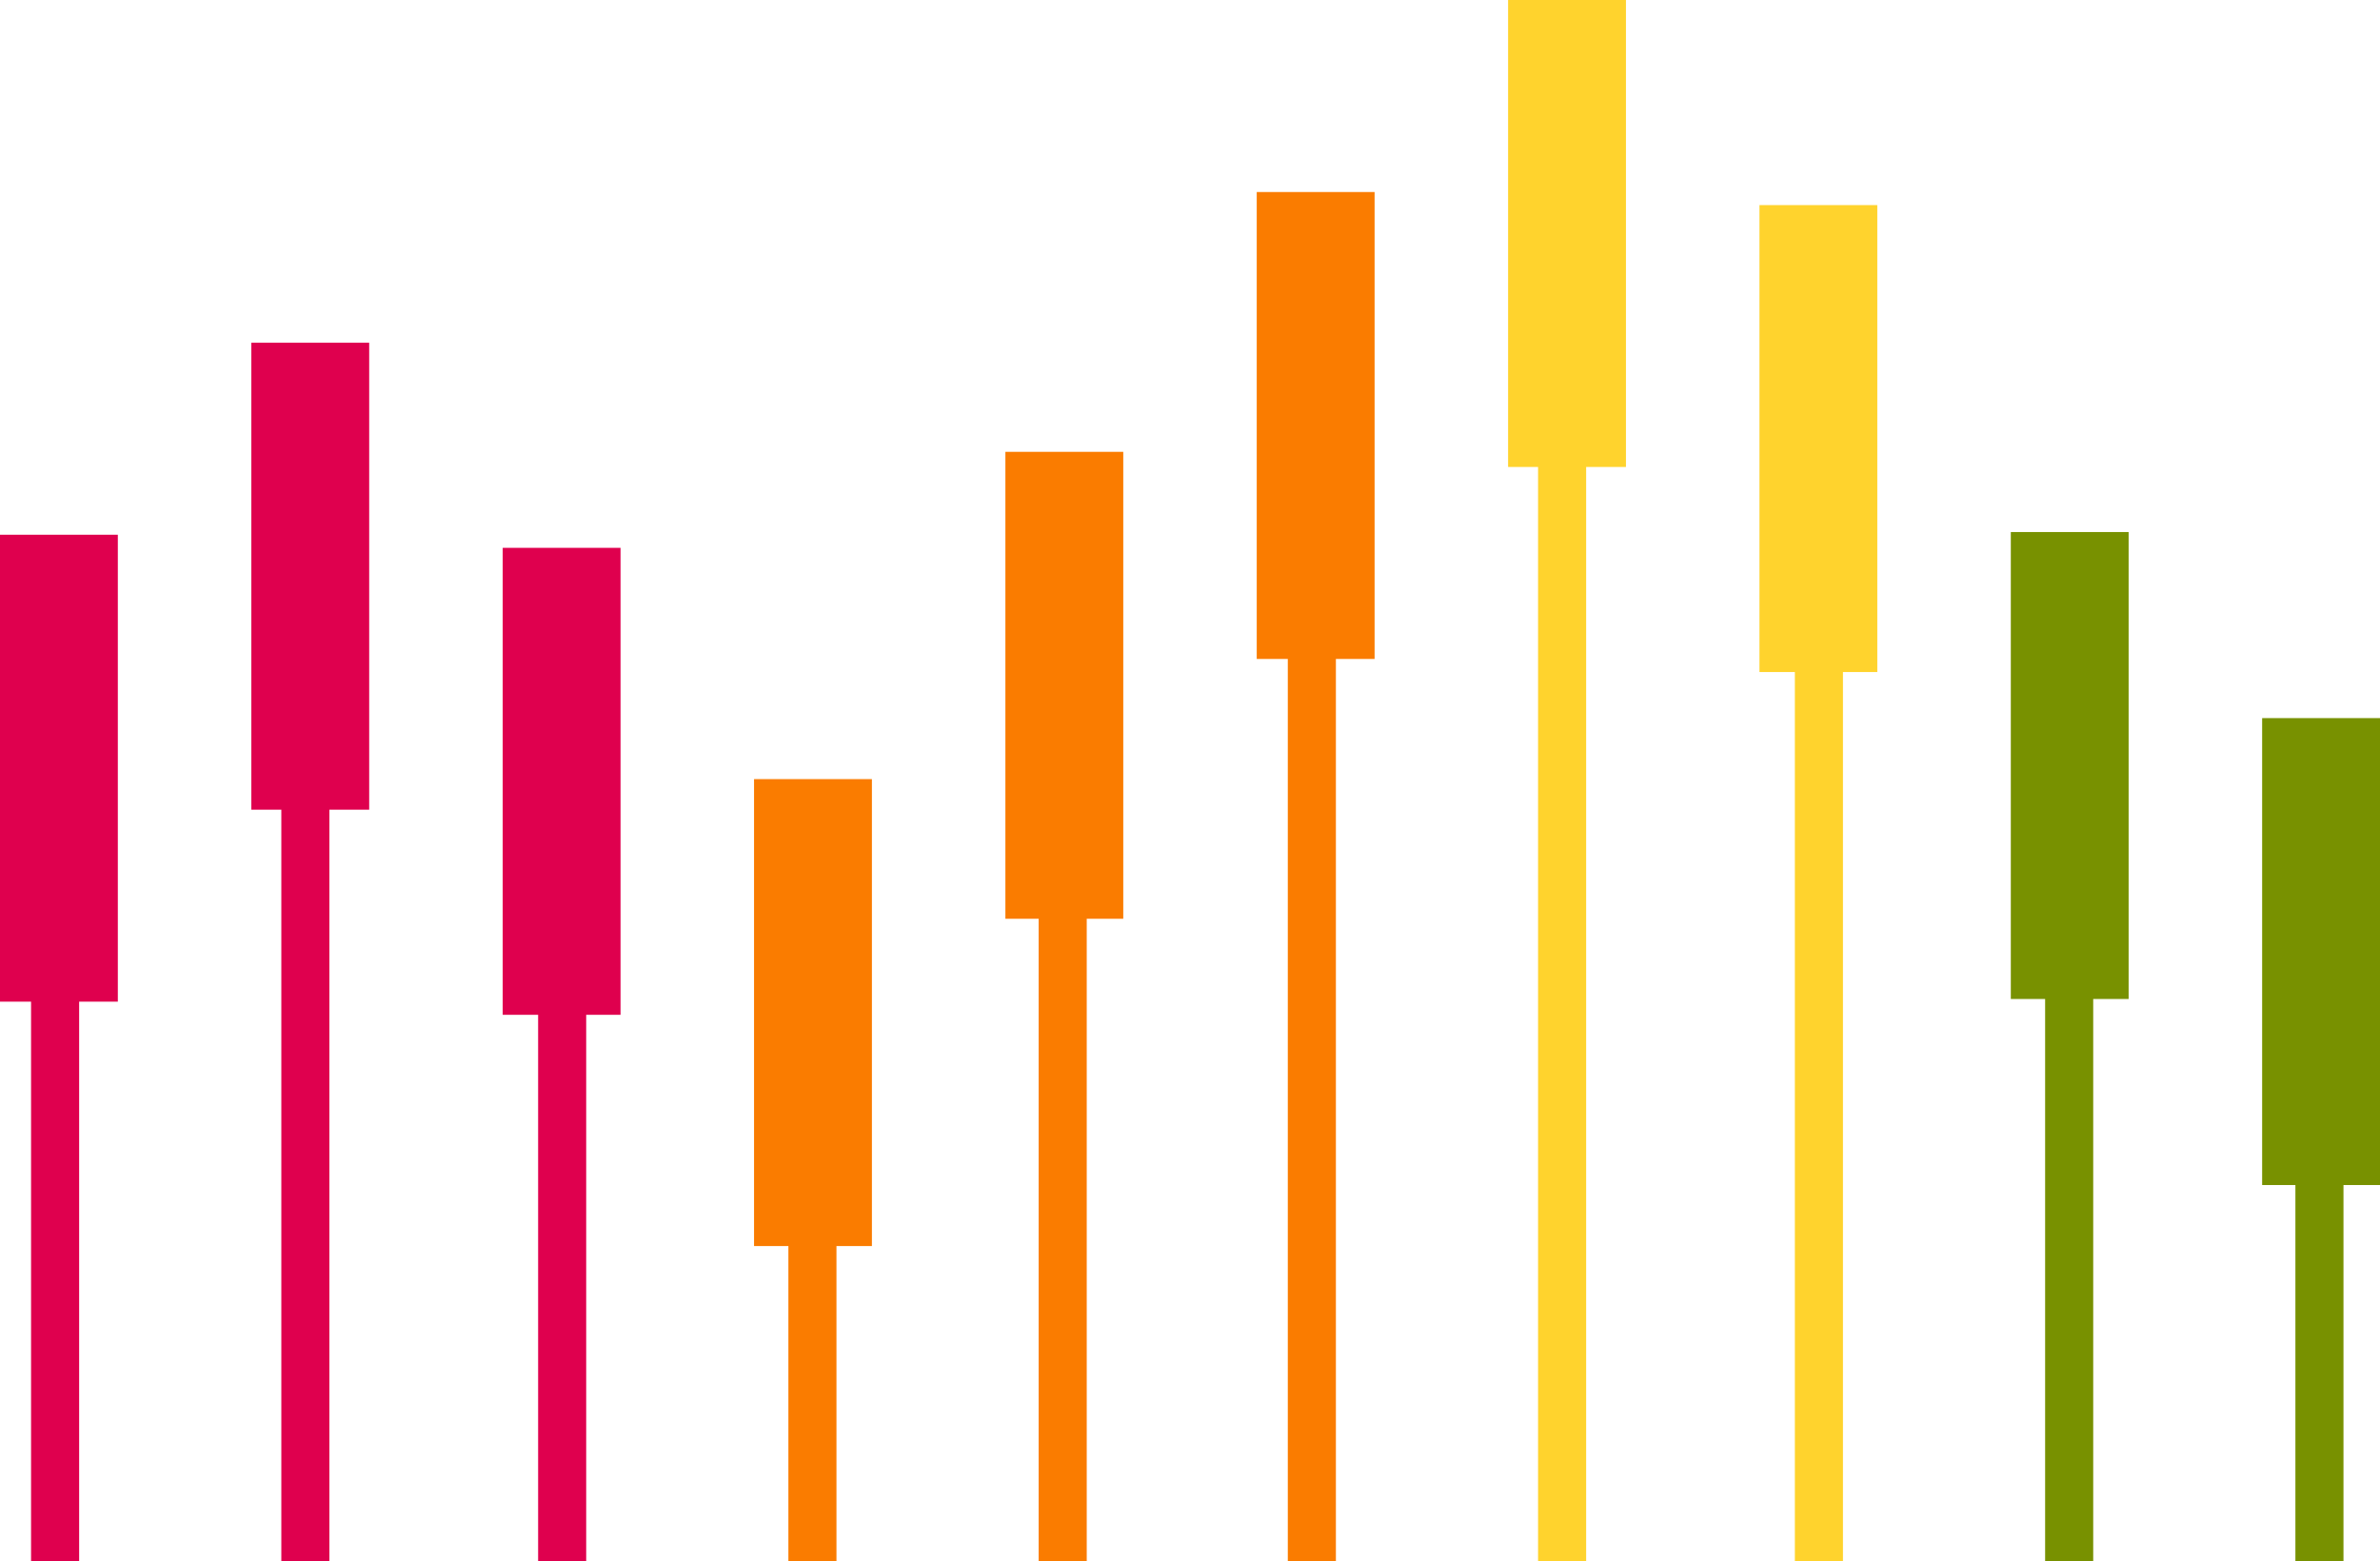 <svg version="1.1" id="图层_1" x="0px" y="0px" width="200px" height="131.239px" viewBox="0 0 200 131.239" enable-background="new 0 0 200 131.239" xml:space="preserve" xmlns="http://www.w3.org/2000/svg" xmlns:xlink="http://www.w3.org/1999/xlink" xmlns:xml="http://www.w3.org/XML/1998/namespace">
  <polygon fill="#DF004E" points="0,84.188 2.61,84.188 2.61,131.239 6.651,131.239 6.651,84.188 9.902,84.188 9.902,44.944 0,44.944 
	" class="color c1"/>
  <polygon fill="#DF004E" points="21.121,68.053 23.641,68.053 23.641,131.239 27.68,131.239 27.68,68.053 31.024,68.053 
	31.024,28.806 21.121,28.806 " class="color c1"/>
  <polygon fill="#DF004E" points="42.244,85.293 45.221,85.293 45.221,131.239 49.26,131.239 49.26,85.293 52.146,85.293 
	52.146,46.045 42.244,46.045 " class="color c1"/>
  <polygon fill="#FA7C00" points="63.365,104.729 66.252,104.729 66.252,131.239 70.291,131.239 70.291,104.729 73.269,104.729 
	73.269,65.484 63.365,65.484 " class="color c2"/>
  <polygon fill="#FA7C00" points="84.487,77.221 87.282,77.221 87.282,131.239 91.322,131.239 91.322,77.221 94.392,77.221 
	94.392,37.976 84.487,37.976 " class="color c2"/>
  <polygon fill="#FA7C00" points="105.608,55.384 108.219,55.384 108.219,131.239 112.26,131.239 112.26,55.384 115.512,55.384 
	115.512,16.139 105.608,16.139 " class="color c2"/>
  <polygon fill="#FFD32D" points="126.731,39.248 129.25,39.248 129.25,131.239 133.29,131.239 133.29,39.248 136.635,39.248 
	136.635,0 126.731,0 " class="color c3"/>
  <polygon fill="#FFD32D" points="147.854,56.484 150.829,56.484 150.829,131.239 154.87,131.239 154.87,56.484 157.756,56.484 
	157.756,17.239 147.854,17.239 " class="color c3"/>
  <polygon fill="#789100" points="168.976,83.964 171.859,83.964 171.859,131.239 175.9,131.239 175.9,83.964 178.877,83.964 
	178.877,44.717 168.976,44.717 " class="color c4"/>
  <polygon fill="#789100" points="200,60.356 190.096,60.356 190.096,99.601 192.891,99.601 192.891,131.239 196.931,131.239 
	196.931,99.601 200,99.601 " class="color c4"/>
</svg>